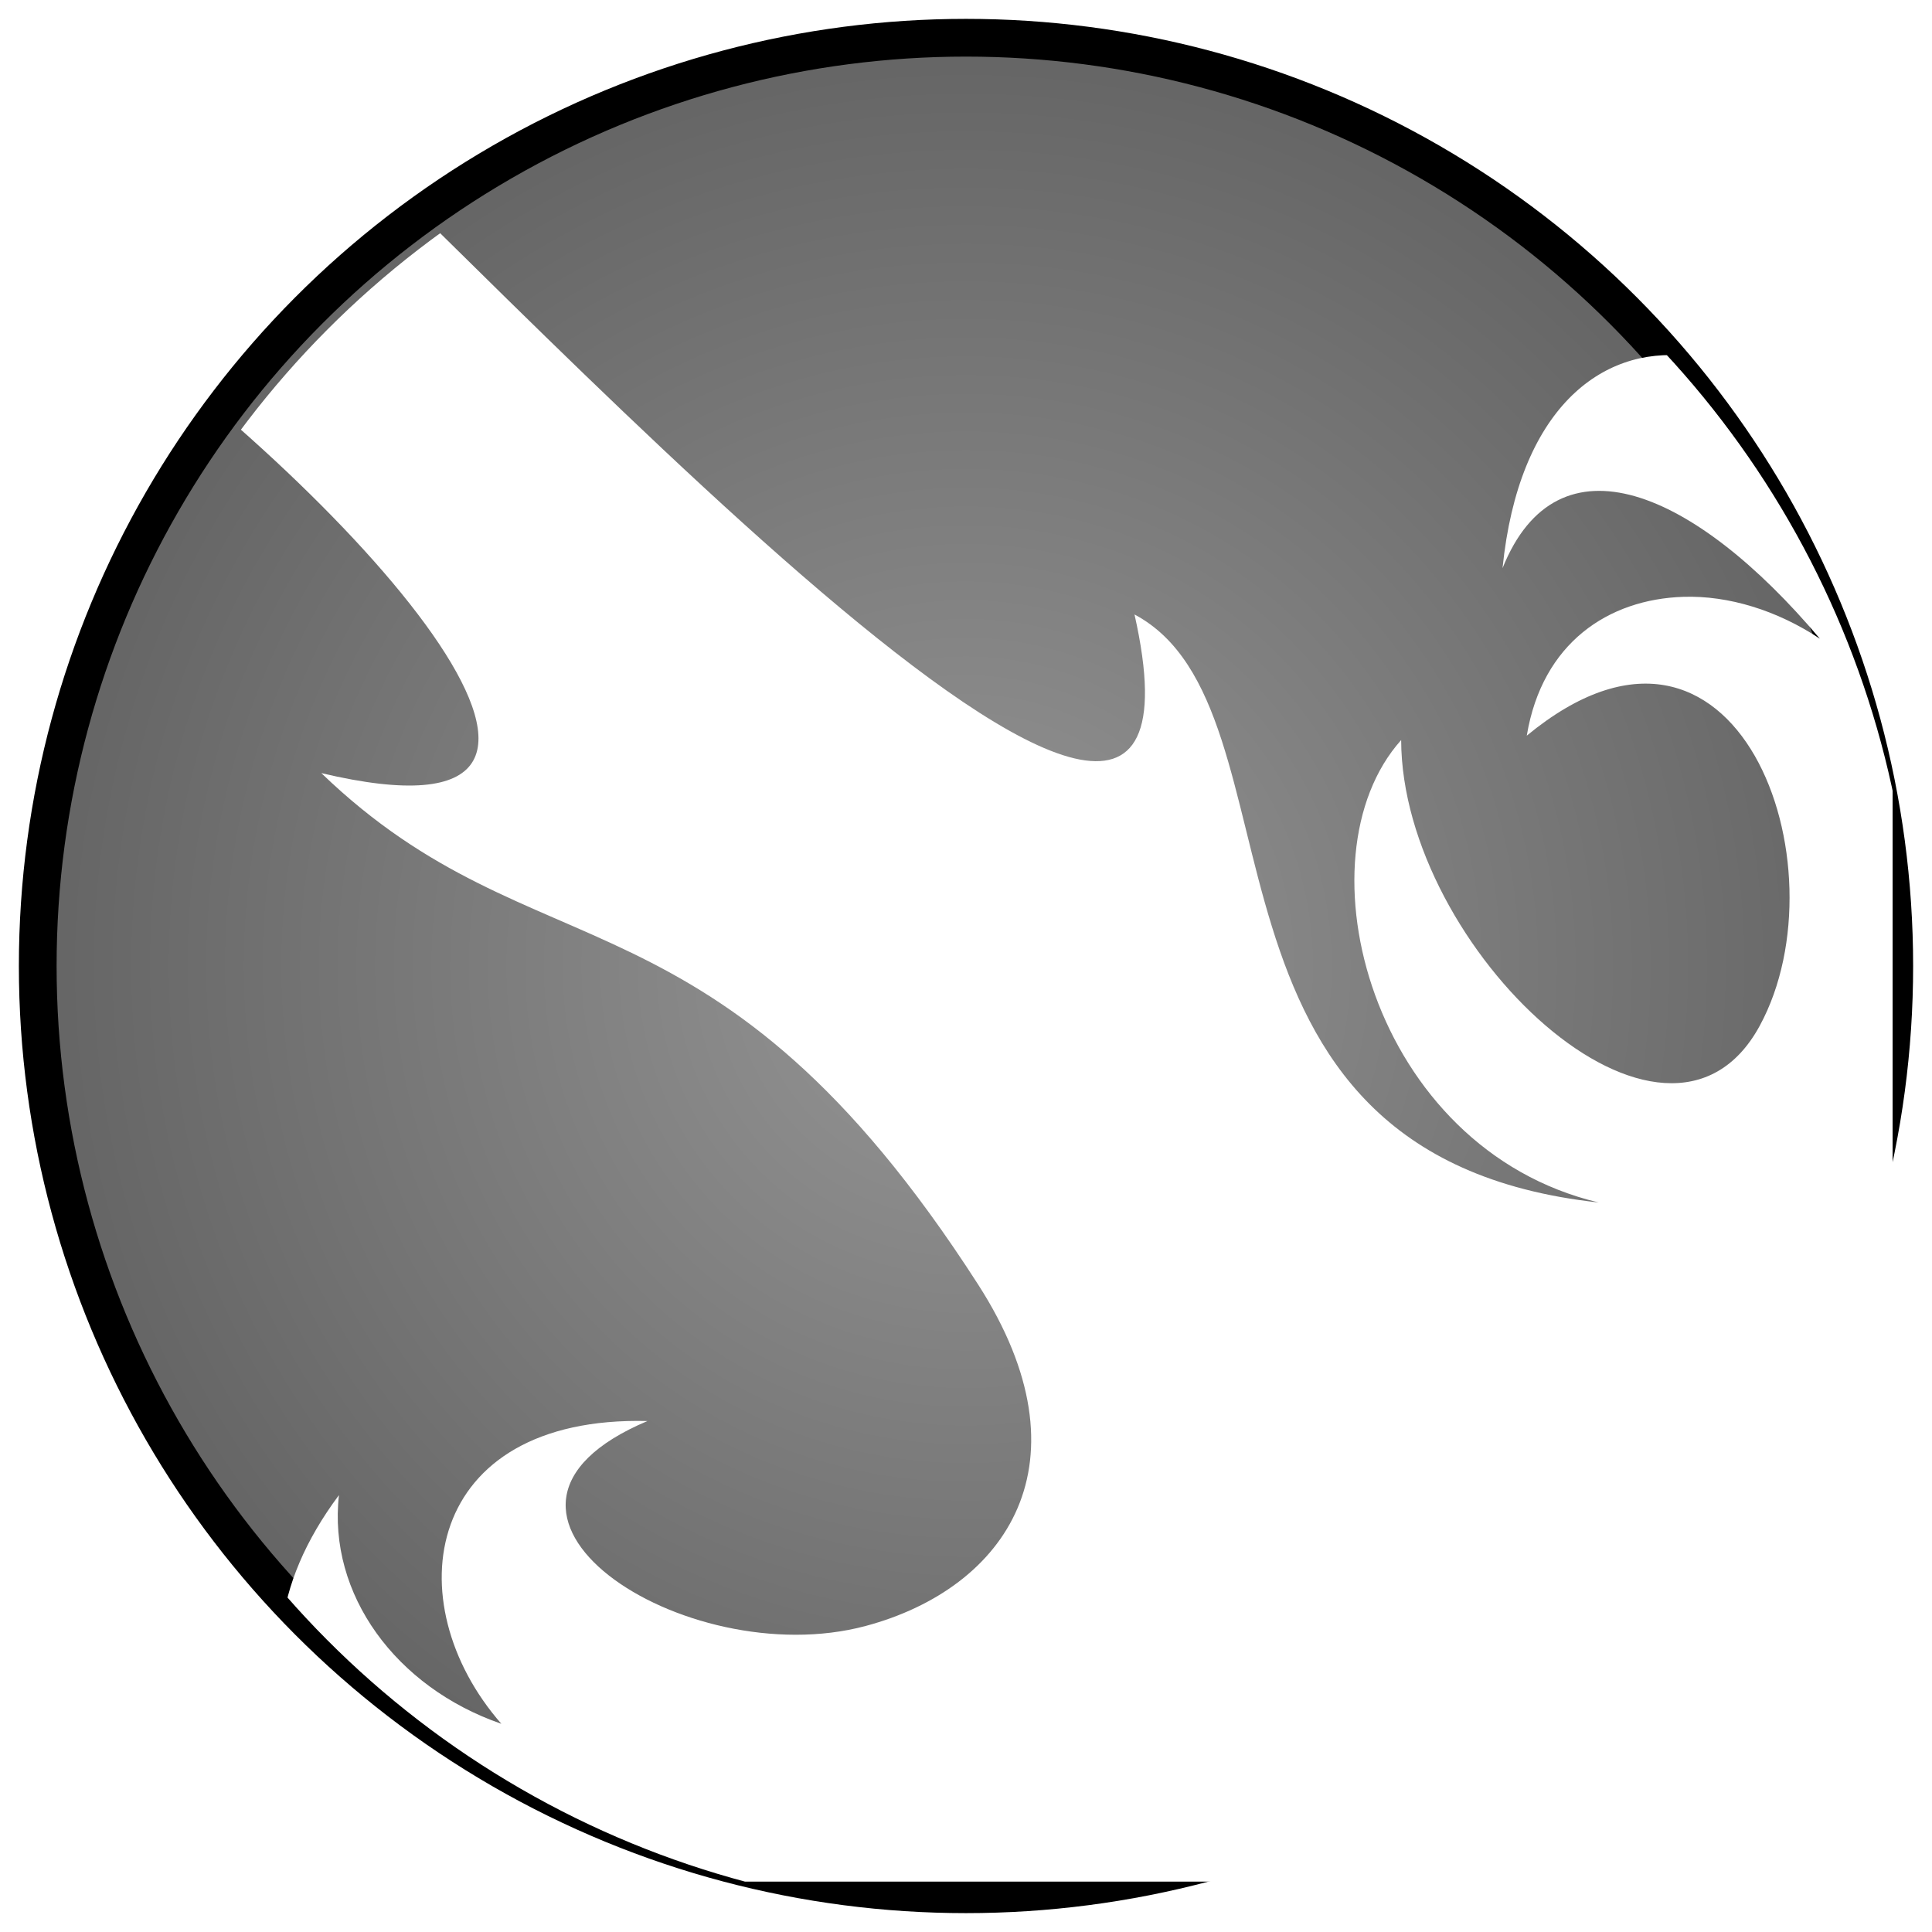 <svg xmlns="http://www.w3.org/2000/svg" viewBox="0 0 512 512" style="height: 512px; width: 512px;"><defs><clipPath id="icon-bg"><circle cx="256" cy="256" r="246" fill="url(#gradient-0)" stroke="#000000" stroke-opacity="1" stroke-width="10"></circle></clipPath><filter id="shadow-1" height="300%" width="300%" x="-100%" y="-100%"><feFlood flood-color="rgba(0, 0, 0, 1)" result="flood"></feFlood><feComposite in="flood" in2="SourceGraphic" operator="atop" result="composite"></feComposite><feGaussianBlur in="composite" stdDeviation="1" result="blur"></feGaussianBlur><feOffset dx="5" dy="5" result="offset"></feOffset><feComposite in="SourceGraphic" in2="offset" operator="over"></feComposite></filter><radialGradient id="gradient-0"><stop offset="0%" stop-color="#969696" stop-opacity="1"></stop><stop offset="100%" stop-color="#646464" stop-opacity="1"></stop></radialGradient></defs><circle cx="256" cy="256" r="246" fill="url(#gradient-0)" stroke="#000000" stroke-opacity="1" stroke-width="10"></circle><g class="" transform="translate(0,0)" style="touch-action: none;"><path d="M15.327 12.997v61.32c76.696 54.194 157.847 147.575 64.827 125.566 57.116 55.067 104.12 26.786 174.037 135.492 30.42 47.297 7.473 80.54-29.785 90.524-47.88 12.828-114.353-30.45-57.82-54.314-59.296-1.45-66.954 47.977-38.727 80.237-27.93-9.635-46.01-34.308-43.034-60.605-36.043 48.278-5.362 93.284 54.313 102.43h357.42v-344.57c-15.752-70.31-94.876-87.764-103.372-3.504 14.61-36.423 50.96-20.625 84.1 18.688-11.28-7.498-24.24-11.49-36.21-11.097-19.73.65-37.36 12.086-41.466 36.794 55.902-46.113 84.628 34.717 61.74 76.876-24.744 45.582-94.89-20.467-95.03-75.71-27.974 31.235-7.813 108.298 52.37 122.548C304.635 301.29 342.743 182.92 295.655 157.84 324.383 285.473 121.728 62.26 66.137 13h-50.81z" fill="#ffffff" fill-opacity="1" clip-path="url(#icon-bg)" filter="url(#shadow-1)"></path></g></svg>
